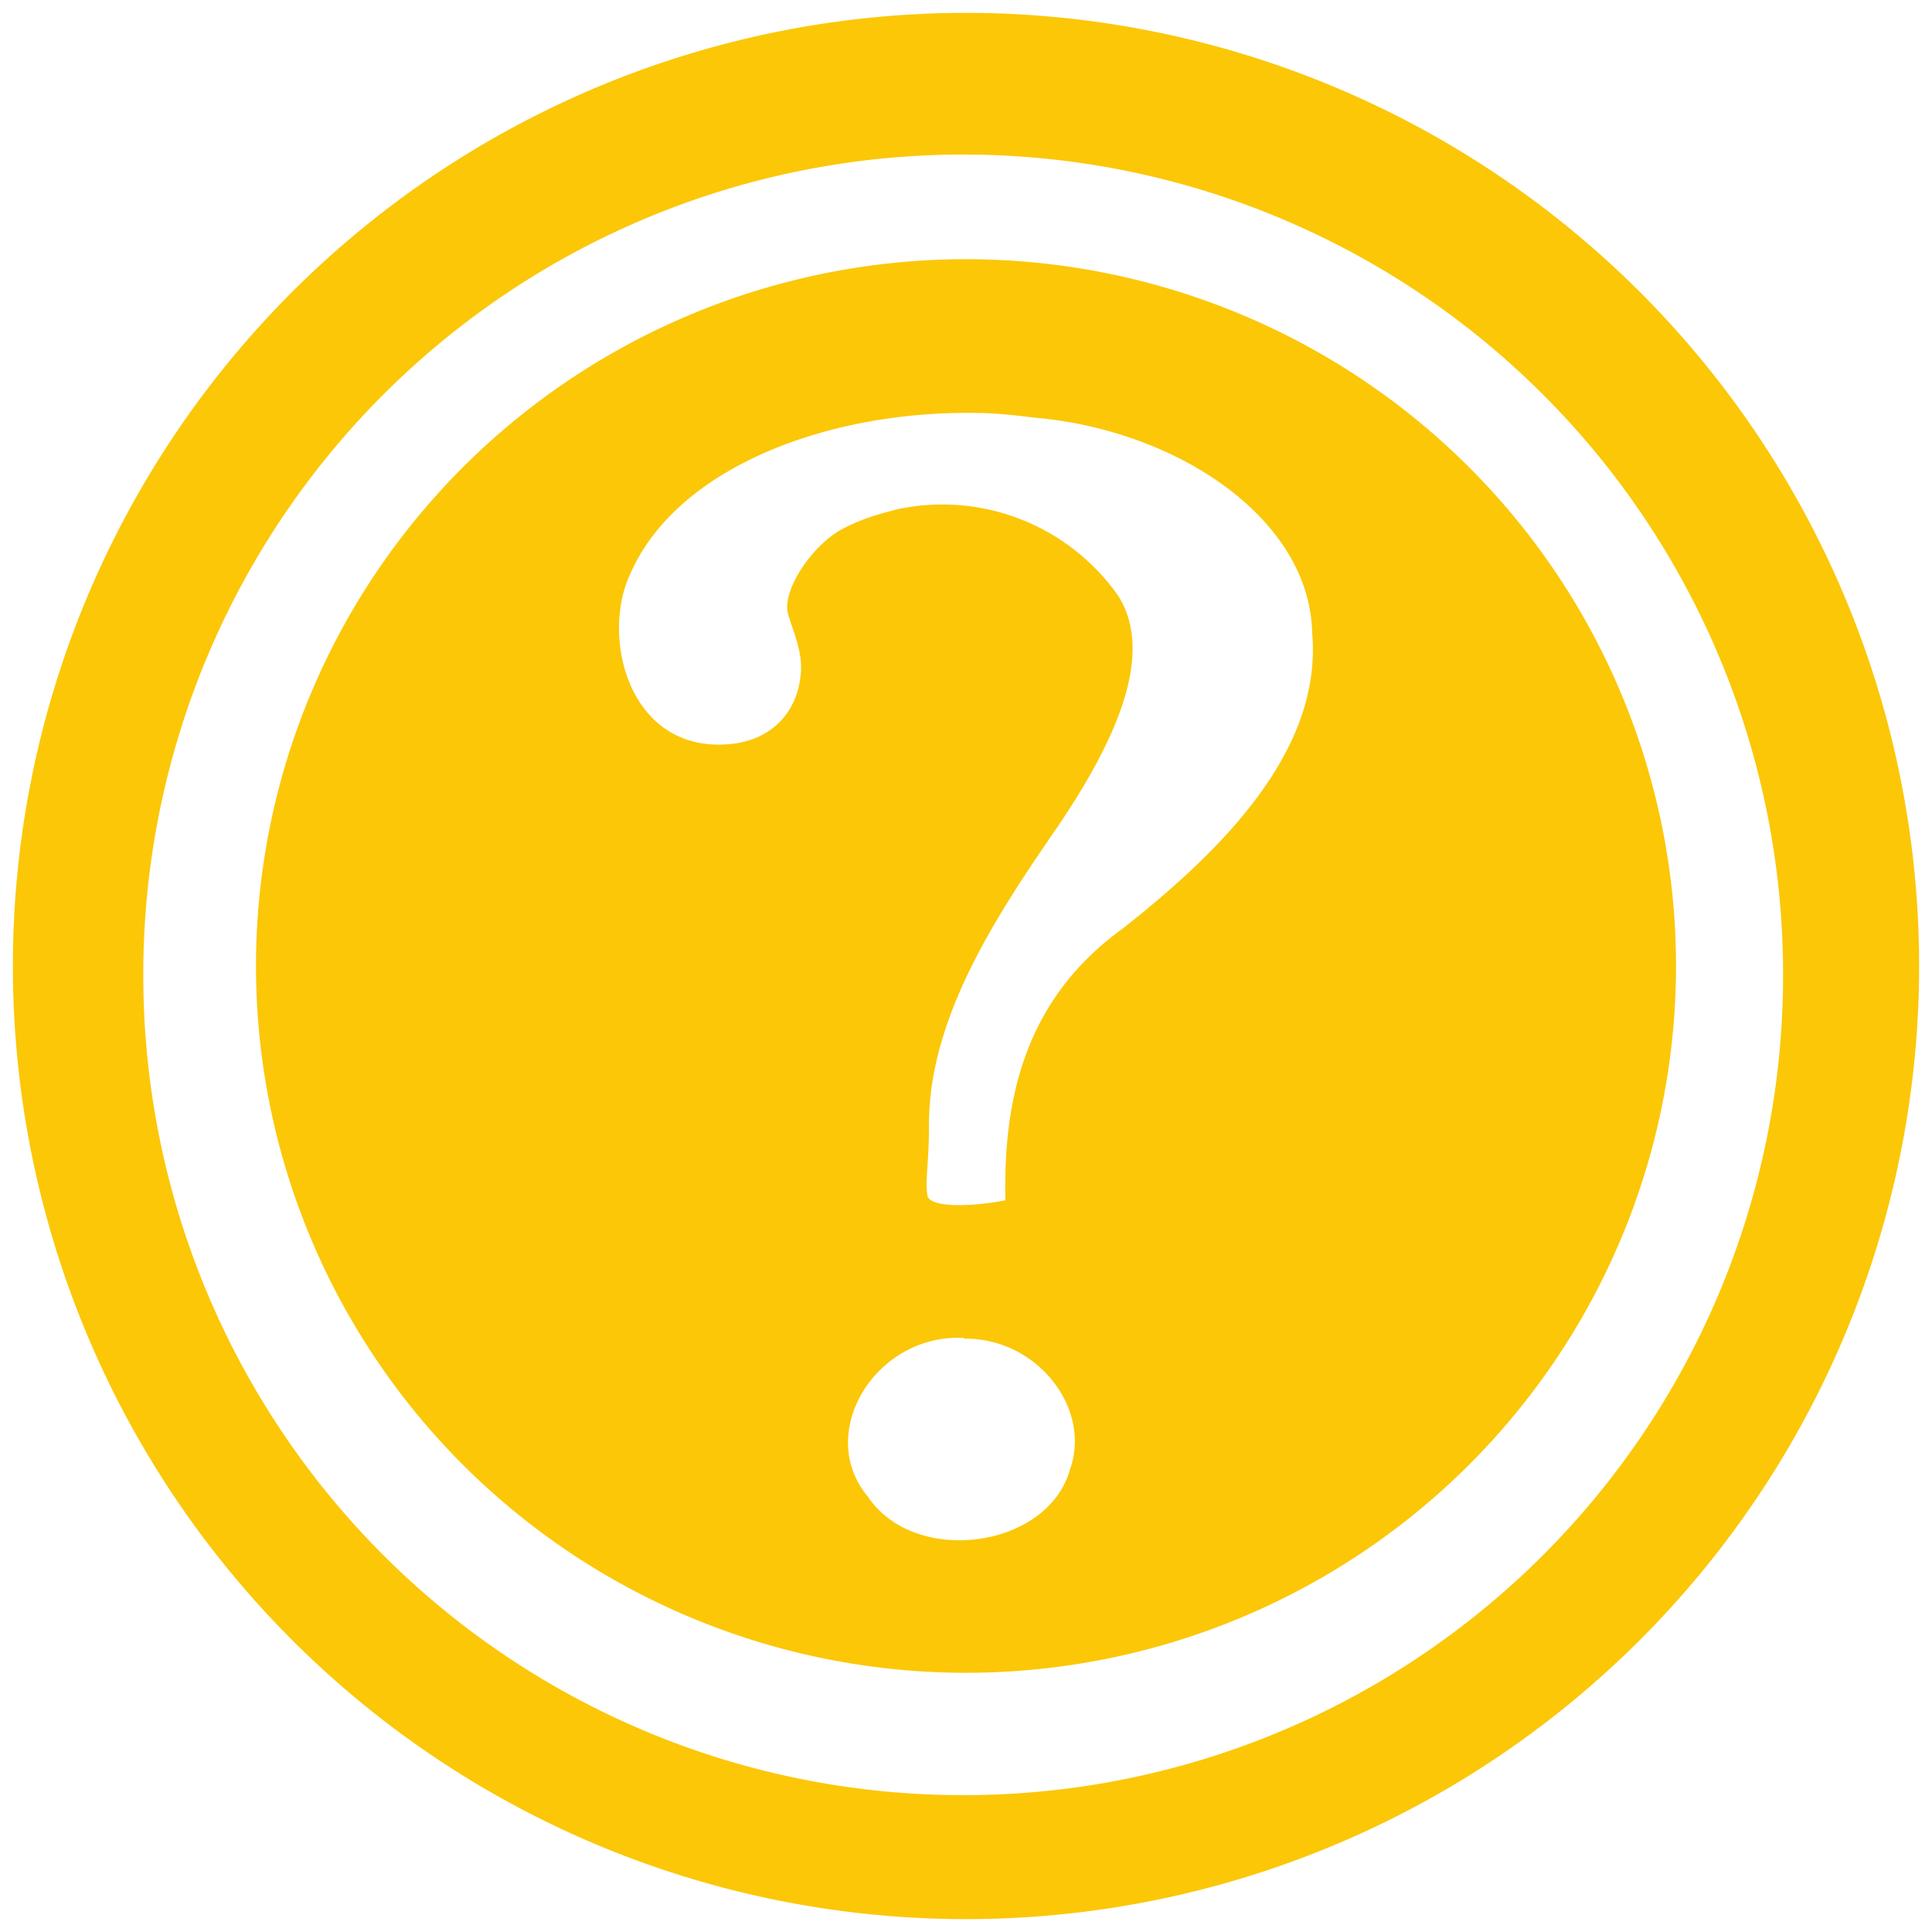 <?xml version="1.0" encoding="UTF-8" standalone="no"?>
<svg
   xmlns:dc="http://purl.org/dc/elements/1.1/"
   xmlns:cc="http://creativecommons.org/ns#"
   xmlns:rdf="http://www.w3.org/1999/02/22-rdf-syntax-ns#"
   xmlns:svg="http://www.w3.org/2000/svg"
   xmlns="http://www.w3.org/2000/svg"
   xmlns:sodipodi="http://sodipodi.sourceforge.net/DTD/sodipodi-0.dtd"
   xmlns:inkscape="http://www.inkscape.org/namespaces/inkscape"
   width="24"
   height="24"
   version="1"
   id="svg4"
   sodipodi:docname="dialog-question.svg"
   inkscape:version="0.92.4 (5da689c313, 2019-01-14)">
  <defs
     id="defs8" />
  <sodipodi:namedview
     pagecolor="#ffffff"
     bordercolor="#666666"
     borderopacity="1"
     objecttolerance="10"
     gridtolerance="10"
     guidetolerance="10"
     inkscape:pageopacity="0"
     inkscape:pageshadow="2"
     inkscape:window-width="1085"
     inkscape:window-height="480"
     id="namedview6"
     showgrid="false"
     inkscape:zoom="9.8333333"
     inkscape:cx="1.0677966"
     inkscape:cy="12"
     inkscape:window-x="0"
     inkscape:window-y="25"
     inkscape:window-maximized="0"
     inkscape:current-layer="svg4" />
  <path
     d="M 12,0.16 A 11.84,11.84 0 0 0 0.16,12 11.84,11.84 0 0 0 12,23.84 11.84,11.84 0 0 0 23.84,12 11.84,11.84 0 0 0 12,0.16 Z M 11.97,1.92 A 10.18,10.18 0 0 1 22.15,12.1 10.18,10.18 0 0 1 11.97,22.3 10.18,10.18 0 0 1 1.78,12.1 10.18,10.18 0 0 1 11.97,1.92 Z M 12,3.22 A 8.82,8.78 0 0 0 3.18,12 8.82,8.78 0 0 0 12,20.78 8.82,8.78 0 0 0 20.82,12 8.82,8.78 0 0 0 12,3.22 Z m 0.11,1.91 c 0.26,0 0.51,0.03 0.76,0.06 1.77,0.16 3.4,1.26 3.43,2.67 0.13,1.45 -1.1,2.69 -2.36,3.68 -1.2,0.87 -1.48,2.1 -1.45,3.37 -0.4,0.08 -0.94,0.1 -0.97,-0.06 -0.03,-0.2 0.02,-0.38 0.02,-0.88 0,-1.3 0.8,-2.54 1.55,-3.63 0.75,-1.09 1.27,-2.2 0.8,-2.94 A 2.67,2.67 0 0 0 11.13,6.33 C 11.08,6.35 10.75,6.41 10.43,6.59 10.06,6.81 9.71,7.35 9.79,7.63 9.86,7.87 9.99,8.13 9.94,8.43 9.89,8.83 9.59,9.25 8.93,9.25 7.79,9.25 7.48,7.9 7.82,7.15 8.4,5.79 10.32,5.1 12.12,5.13 Z m -0.14,11.5 c 0.9,-0.02 1.6,0.86 1.32,1.63 -0.28,0.98 -1.93,1.2 -2.51,0.33 -0.66,-0.79 0.1,-2.03 1.2,-1.97 z"
     id="path2"
     inkscape:connector-curvature="0"
     style="fill:#fbc707" />
</svg>
